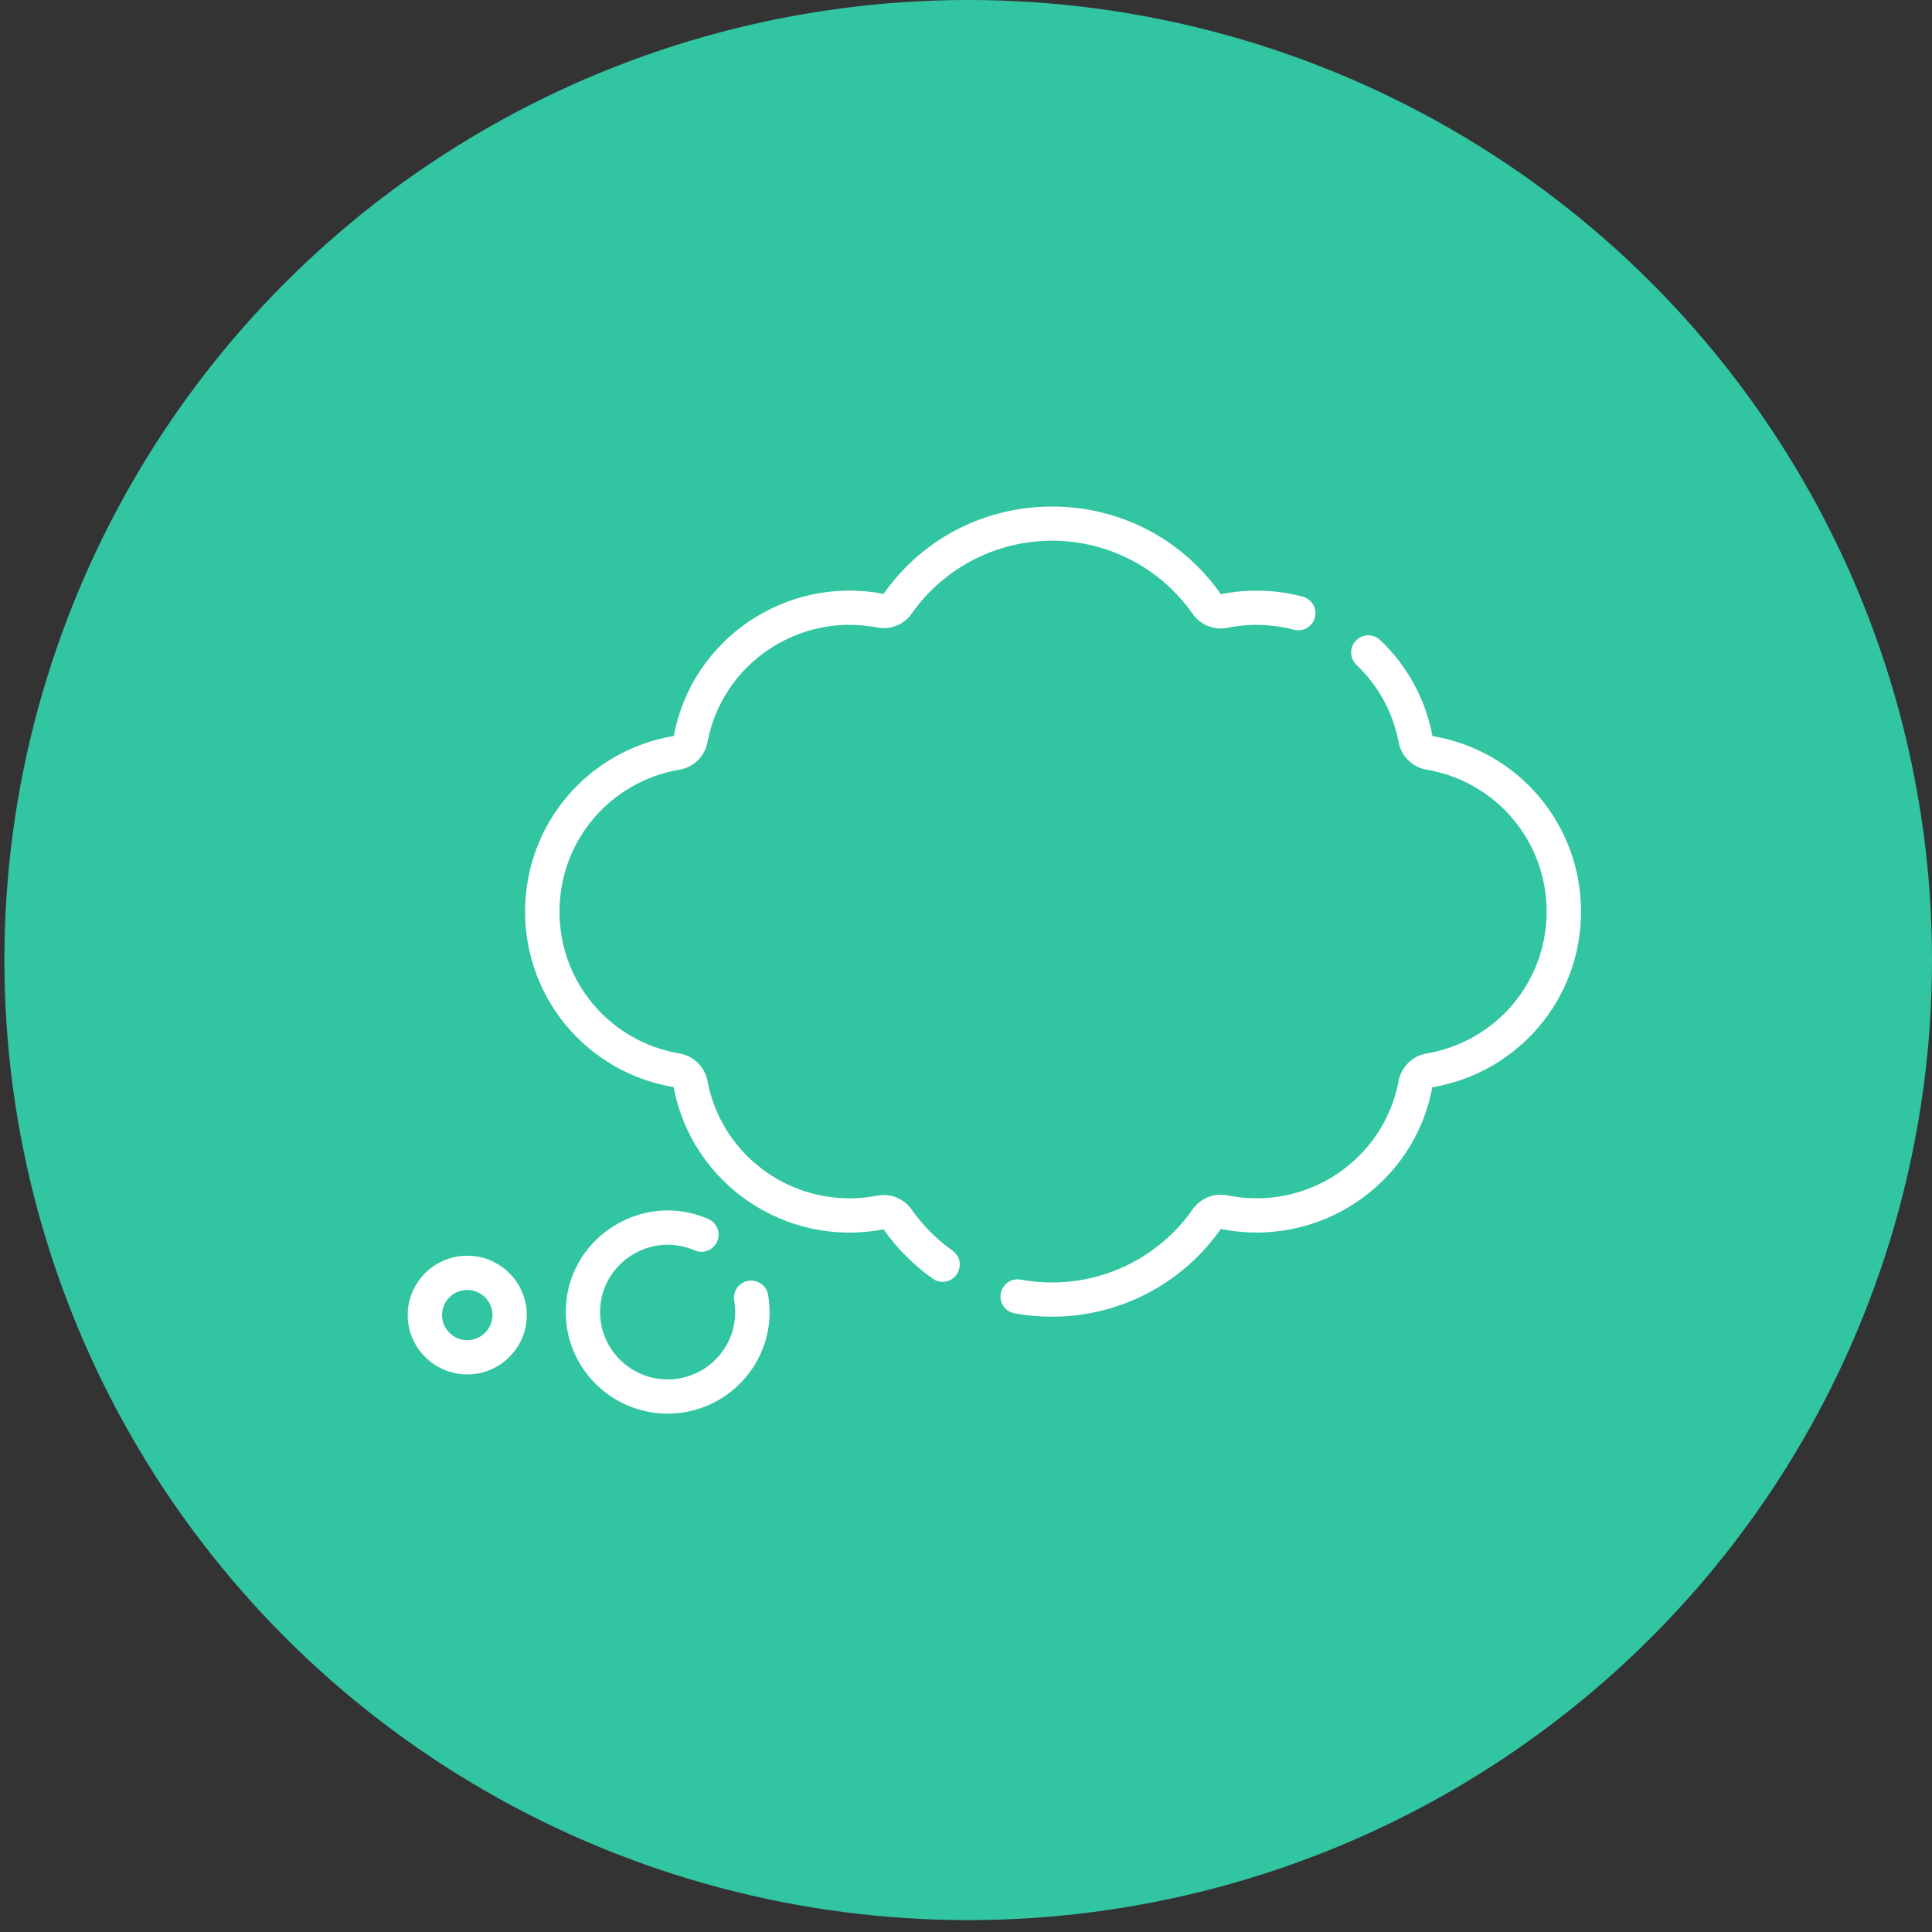 <svg width="51" height="51" viewBox="0 0 51 51" fill="none" xmlns="http://www.w3.org/2000/svg">
  <rect x="0" y="0" width="51" height="51" fill="#333333" stroke="none"/>
  <ellipse cx="25.558" cy="25.343" rx="25.442" ry="25.343" fill="#31C5A1"/>
  <g clip-path="url(#clip0)">
  <path d="M12.334 33.148C11.467 33.148 10.762 33.851 10.762 34.715C10.762 35.578 11.467 36.281 12.334 36.281C13.201 36.281 13.906 35.578 13.906 34.715C13.906 33.851 13.201 33.148 12.334 33.148ZM12.334 35.377C11.967 35.377 11.669 35.08 11.669 34.715C11.669 34.349 11.967 34.052 12.334 34.052C12.701 34.052 12.999 34.349 12.999 34.715C12.999 35.08 12.701 35.377 12.334 35.377Z" fill="white"/>
  <path d="M37.813 19.43C37.632 18.46 37.155 17.584 36.434 16.897C36.253 16.724 35.966 16.73 35.793 16.911C35.62 17.091 35.626 17.377 35.807 17.55C36.389 18.105 36.774 18.812 36.921 19.595C36.99 19.964 37.285 20.254 37.656 20.317C39.494 20.629 40.827 22.204 40.827 24.064C40.827 25.923 39.494 27.498 37.656 27.81C37.285 27.873 36.99 28.163 36.921 28.532C36.53 30.62 34.491 31.98 32.406 31.555C32.052 31.483 31.691 31.627 31.486 31.92C30.476 33.367 28.706 34.103 26.946 33.779C26.7 33.734 26.463 33.896 26.418 34.142C26.372 34.387 26.535 34.623 26.782 34.668C27.107 34.728 27.441 34.758 27.772 34.758C29.546 34.758 31.211 33.892 32.227 32.441C34.796 32.963 37.328 31.293 37.809 28.701C40.084 28.315 41.735 26.365 41.735 24.064C41.735 21.762 40.084 19.812 37.813 19.43Z" fill="white"/>
  <path d="M34.387 15.75C33.687 15.564 32.941 15.541 32.228 15.686C30.072 12.607 25.492 12.595 23.324 15.677C20.753 15.181 18.262 16.866 17.787 19.427C15.512 19.812 13.861 21.762 13.861 24.064C13.861 26.365 15.512 28.316 17.783 28.698C18.261 31.253 20.743 32.948 23.324 32.451C23.679 32.955 24.114 33.392 24.618 33.752C24.698 33.809 24.79 33.836 24.882 33.836C25.32 33.836 25.505 33.272 25.146 33.016C24.724 32.716 24.36 32.349 24.064 31.928C23.861 31.638 23.505 31.494 23.157 31.562C22.917 31.609 22.671 31.633 22.426 31.633C20.588 31.633 19.011 30.329 18.675 28.532C18.606 28.163 18.311 27.873 17.939 27.81C16.102 27.499 14.769 25.923 14.769 24.064C14.769 22.204 16.102 20.629 17.939 20.317C18.311 20.255 18.606 19.965 18.675 19.596C19.064 17.517 21.084 16.162 23.157 16.565C23.505 16.633 23.861 16.489 24.064 16.2C24.911 14.993 26.297 14.273 27.773 14.273C29.252 14.273 30.64 14.996 31.486 16.208C31.692 16.501 32.053 16.644 32.406 16.572C32.984 16.454 33.587 16.473 34.154 16.623C34.396 16.687 34.645 16.544 34.709 16.303C34.773 16.061 34.63 15.814 34.387 15.75Z" fill="white"/>
  <path d="M20.276 34.18C20.233 33.934 19.999 33.769 19.752 33.811C19.505 33.853 19.339 34.087 19.381 34.333C19.571 35.429 18.72 36.413 17.625 36.413C16.641 36.413 15.841 35.616 15.841 34.636C15.841 33.359 17.161 32.498 18.335 33.006C18.564 33.106 18.832 33.001 18.932 32.772C19.032 32.543 18.926 32.277 18.697 32.177C16.922 31.409 14.934 32.712 14.934 34.636C14.934 36.114 16.141 37.316 17.625 37.316C19.279 37.316 20.561 35.829 20.276 34.18Z" fill="white"/>
  </g>
  <defs>
  <clipPath id="clip0">
  <rect width="30.974" height="30.853" fill="white" transform="translate(10.762 9.917)"/>
  </clipPath>
  </defs>
</svg>

